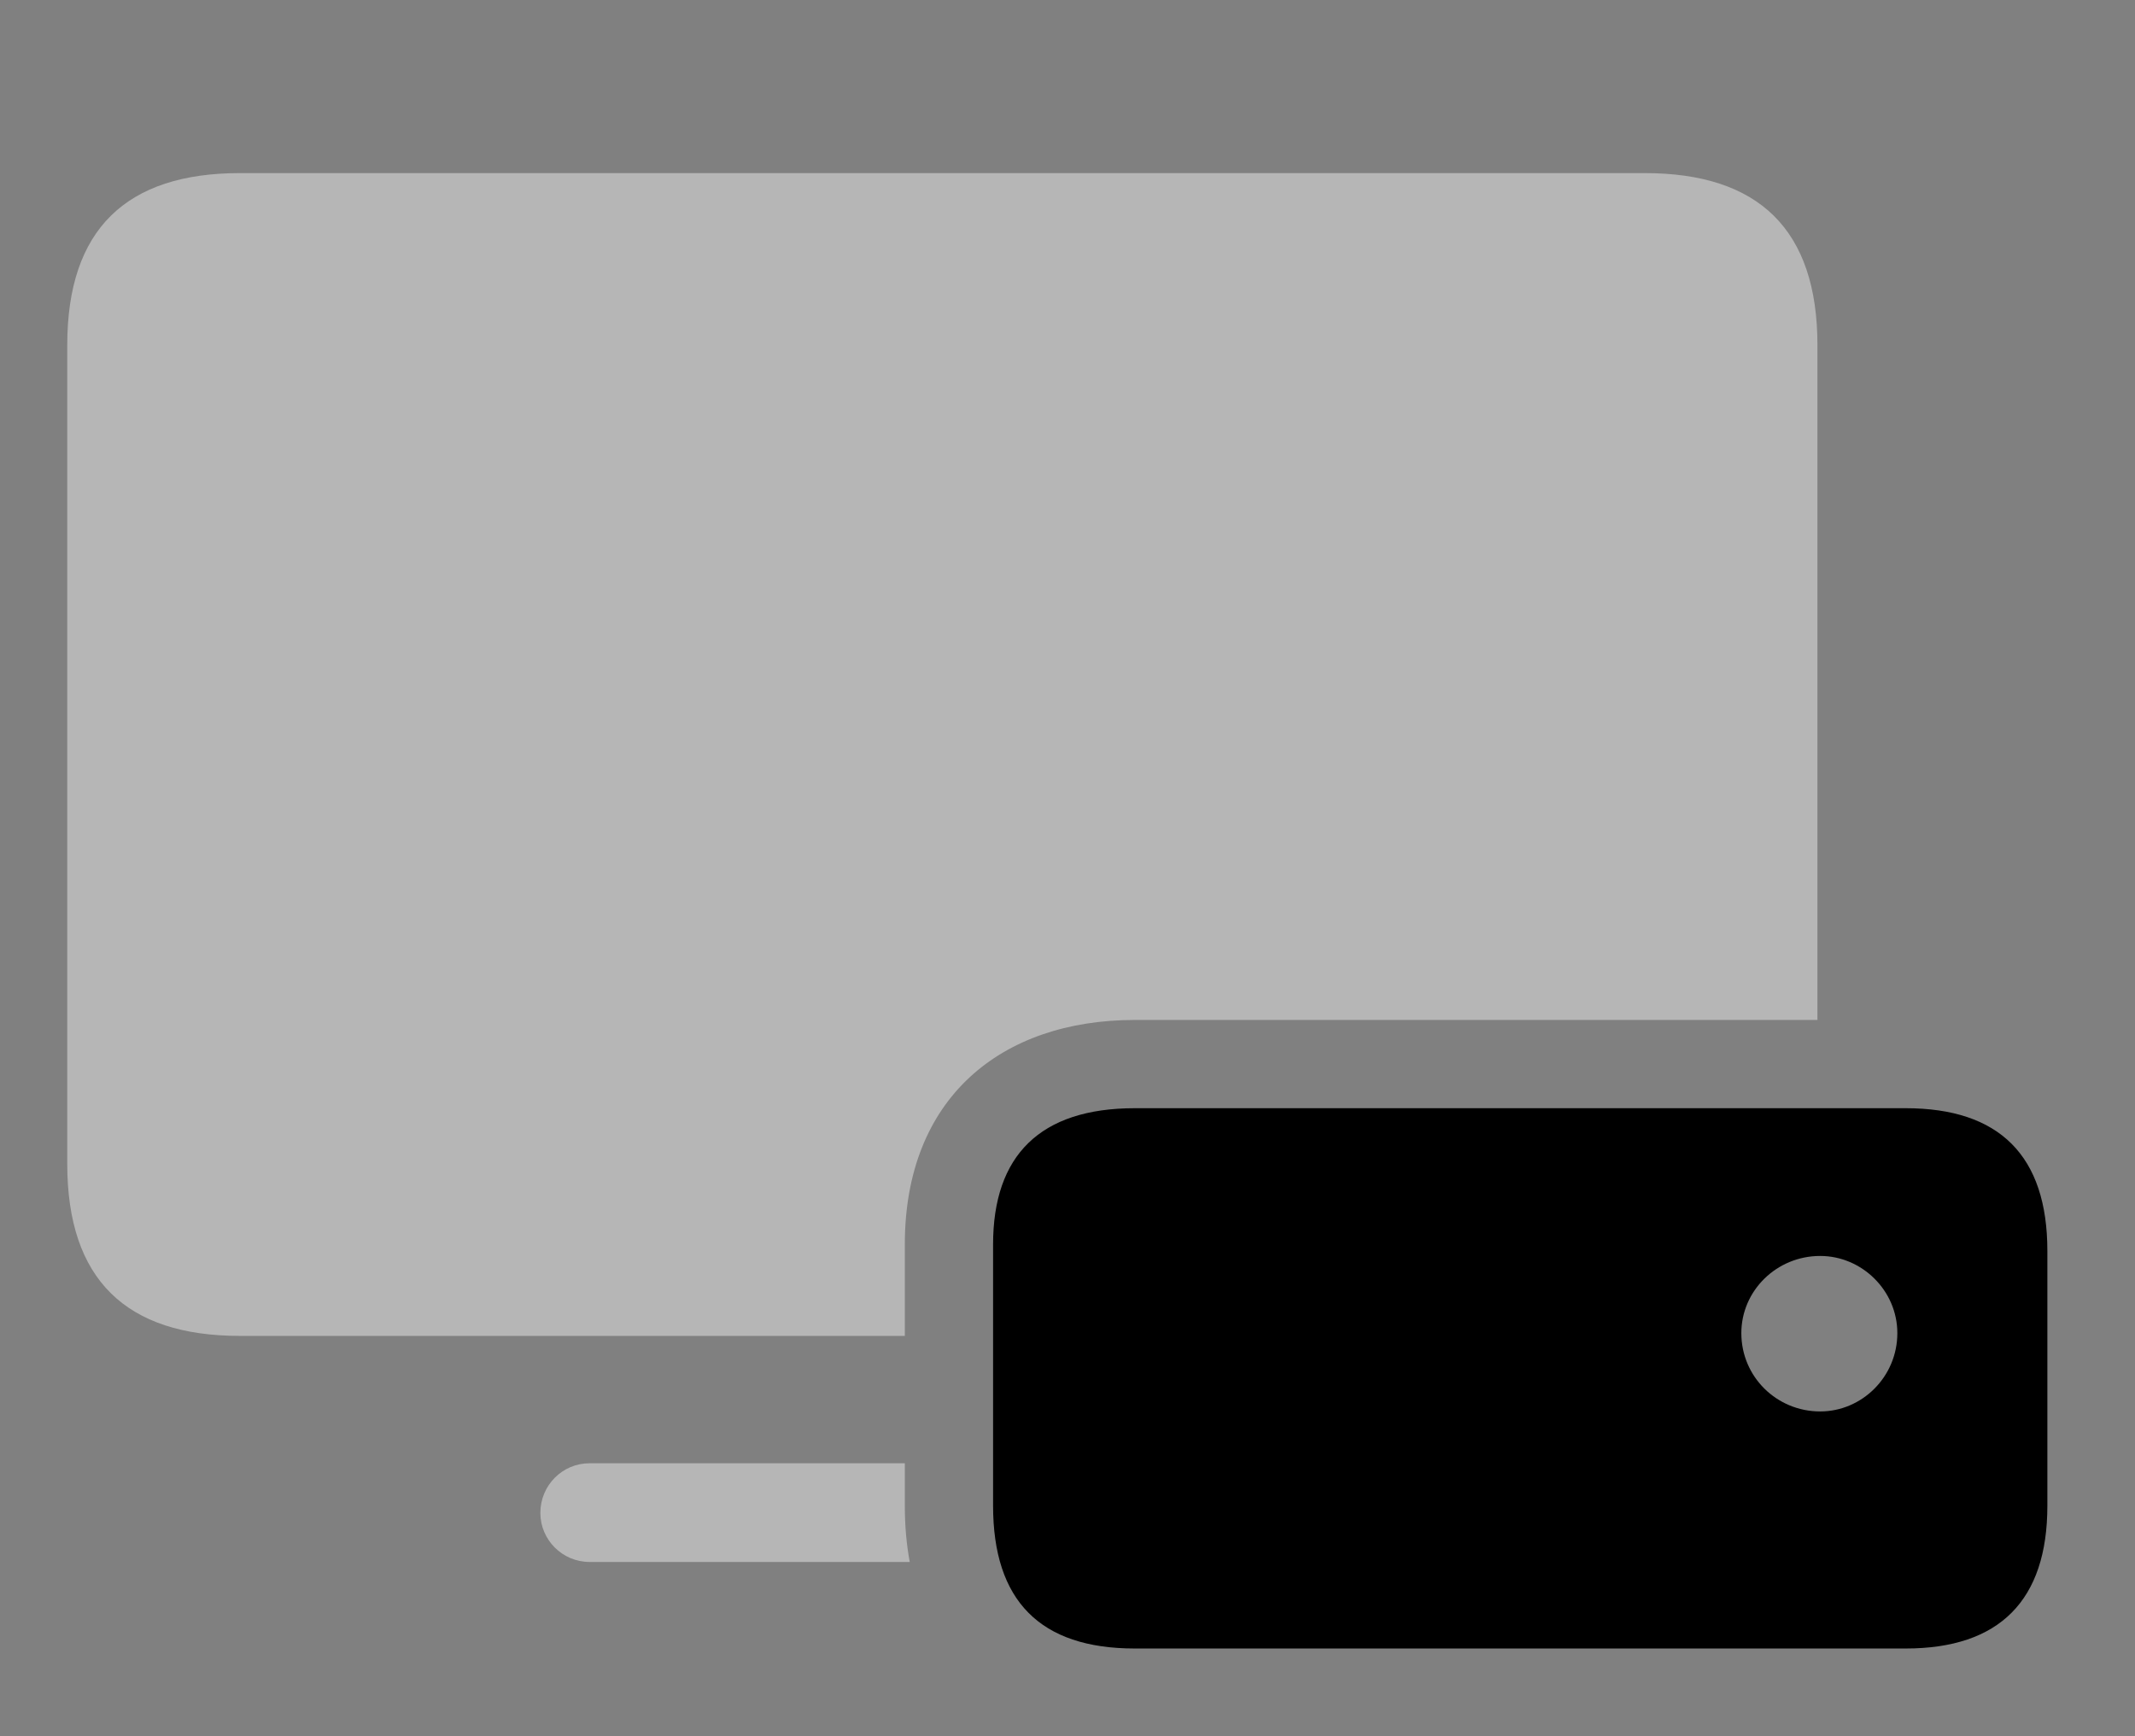 <svg version="1.1" xmlns="http://www.w3.org/2000/svg" xmlns:xlink="http://www.w3.org/1999/xlink" width="37.812" height="30.752" viewBox="0 0 37.812 30.752">
 <rect x="0" y="0" width="37.812" height="30.752" fill="#808080" stroke="none"/>
 <g>
  <rect height="30.752" opacity="0" width="37.812" x="0" y="0"/>
  <path d="M16.025 26.67C16.025 27.026 16.055 27.358 16.112 27.666L10.44 27.666C9.961 27.666 9.57 27.275 9.57 26.797C9.57 26.309 9.961 25.918 10.44 25.918L16.025 25.918ZM32.188 6.113L32.188 18.066L20.098 18.066C17.725 18.066 16.025 19.453 16.025 22.041L16.025 23.662L4.248 23.662C2.236 23.662 1.191 22.666 1.191 20.615L1.191 6.113C1.191 4.062 2.236 3.066 4.248 3.066L29.131 3.066C31.143 3.066 32.188 4.062 32.188 6.113Z" fill="#ffffff" fill-opacity="0.425"/>
  <path d="M20.098 29.199L33.75 29.199C35.41 29.199 36.26 28.35 36.26 26.67L36.26 22.158C36.26 20.469 35.41 19.629 33.75 19.629L20.098 19.629C18.418 19.629 17.588 20.469 17.588 22.041L17.588 26.67C17.588 28.35 18.418 29.199 20.098 29.199ZM32.236 25C31.465 25 30.84 24.385 30.84 23.613C30.84 22.861 31.465 22.246 32.236 22.246C32.978 22.246 33.603 22.861 33.603 23.613C33.603 24.385 32.978 25 32.236 25Z" fill="currentColor"/>
 </g>
</svg>
